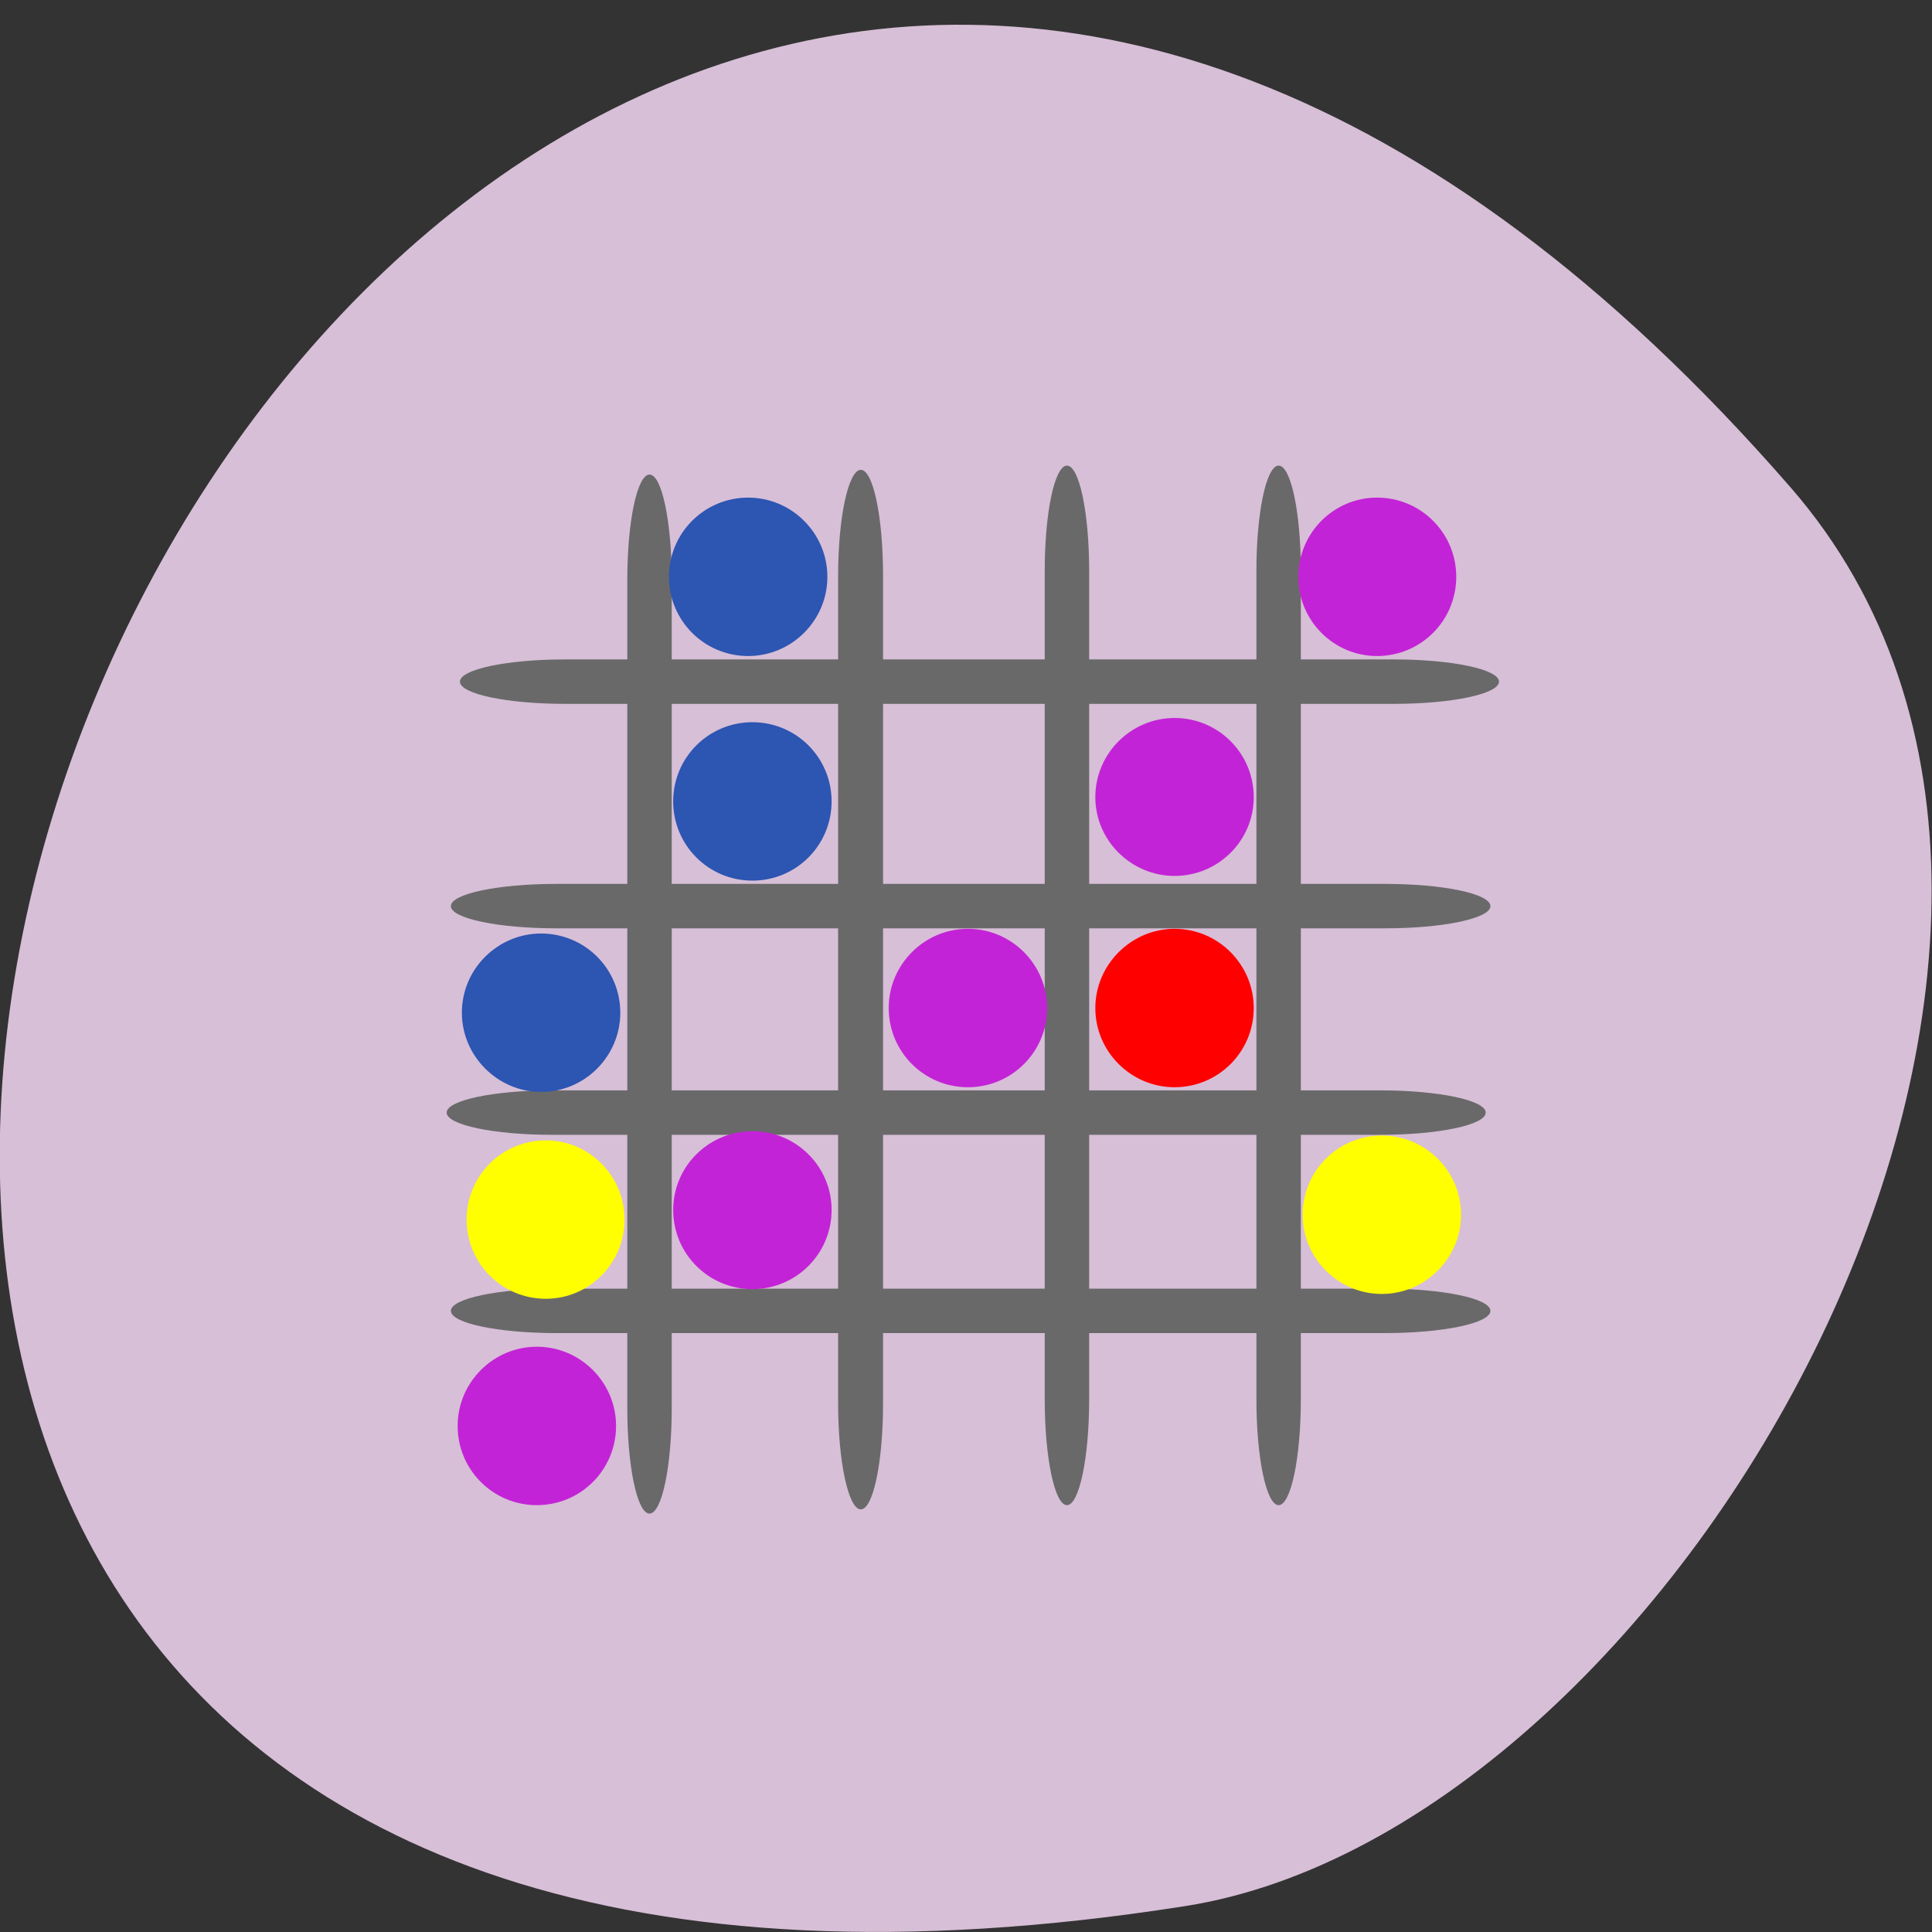 <svg xmlns="http://www.w3.org/2000/svg" viewBox="0 0 16 16"><rect x="0" y="0" width="16" height="16" fill="#333333" stroke="none"/><path d="m 14.832 4.04 c -12.09 -13.902 -23.711 14.684 -5.02 11.746 c 4.102 -0.641 8.273 -8 5.02 -11.746" fill="#d7bfd7"/><g fill="#696969"><path d="m 4.68 5.461 h 6.863 c 0.48 0 0.871 0.082 0.871 0.184 c 0 0.102 -0.391 0.184 -0.871 0.184 h -6.863 c -0.48 0 -0.871 -0.082 -0.871 -0.184 c 0 -0.102 0.391 -0.184 0.871 -0.184"/><path d="m 4.609 7.32 h 6.859 c 0.484 0 0.875 0.082 0.875 0.184 c 0 0.102 -0.391 0.184 -0.875 0.184 h -6.859 c -0.484 0 -0.875 -0.082 -0.875 -0.184 c 0 -0.102 0.391 -0.184 0.875 -0.184"/><path d="m 4.57 9.03 h 6.863 c 0.48 0 0.871 0.082 0.871 0.184 c 0 0.102 -0.391 0.184 -0.871 0.184 h -6.863 c -0.48 0 -0.871 -0.082 -0.871 -0.184 c 0 -0.102 0.391 -0.184 0.871 -0.184"/><path d="m 4.609 10.672 h 6.859 c 0.484 0 0.875 0.082 0.875 0.184 c 0 0.102 -0.391 0.184 -0.875 0.184 h -6.859 c -0.484 0 -0.875 -0.082 -0.875 -0.184 c 0 -0.102 0.391 -0.184 0.875 -0.184"/><path d="m 5.563 4.801 v 6.863 c 0 0.48 -0.082 0.871 -0.184 0.871 c -0.102 0 -0.184 -0.391 -0.184 -0.871 v -6.863 c 0 -0.48 0.082 -0.871 0.184 -0.871 c 0.102 0 0.184 0.391 0.184 0.871"/><path d="m 7.313 4.766 v 6.859 c 0 0.484 -0.082 0.875 -0.184 0.875 c -0.102 0 -0.188 -0.391 -0.188 -0.875 v -6.859 c 0 -0.484 0.086 -0.875 0.188 -0.875 c 0.102 0 0.184 0.391 0.184 0.875"/><path d="m 9.02 4.727 v 6.863 c 0 0.48 -0.082 0.875 -0.184 0.875 c -0.102 0 -0.184 -0.395 -0.184 -0.875 v -6.863 c 0 -0.48 0.082 -0.871 0.184 -0.871 c 0.102 0 0.184 0.391 0.184 0.871"/><path d="m 10.773 4.727 v 6.863 c 0 0.48 -0.082 0.875 -0.184 0.875 c -0.102 0 -0.184 -0.395 -0.184 -0.875 v -6.863 c 0 -0.48 0.082 -0.871 0.184 -0.871 c 0.102 0 0.184 0.391 0.184 0.871"/></g><g fill="#2d55b2"><path d="m 6.852 4.777 c 0 0.363 -0.297 0.656 -0.656 0.656 c -0.363 0 -0.656 -0.293 -0.656 -0.656 c 0 -0.363 0.293 -0.656 0.656 -0.656 c 0.359 0 0.656 0.293 0.656 0.656"/><path d="m 6.887 6.637 c 0 0.363 -0.293 0.656 -0.656 0.656 c -0.363 0 -0.656 -0.293 -0.656 -0.656 c 0 -0.363 0.293 -0.656 0.656 -0.656 c 0.363 0 0.656 0.293 0.656 0.656"/><path d="m 5.137 8.387 c 0 0.359 -0.293 0.656 -0.656 0.656 c -0.359 0 -0.656 -0.297 -0.656 -0.656 c 0 -0.363 0.297 -0.656 0.656 -0.656 c 0.363 0 0.656 0.293 0.656 0.656"/></g><g fill="#ff0"><path d="m 5.172 10.1 c 0 0.363 -0.293 0.656 -0.652 0.656 c -0.363 0 -0.656 -0.293 -0.656 -0.656 c 0 -0.363 0.293 -0.656 0.656 -0.656 c 0.359 0 0.652 0.293 0.652 0.656"/><path d="m 12.1 10.06 c 0 0.359 -0.297 0.656 -0.656 0.656 c -0.363 0 -0.656 -0.297 -0.656 -0.656 c 0 -0.363 0.293 -0.656 0.656 -0.656 c 0.359 0 0.656 0.293 0.656 0.656"/></g><path d="m 10.383 8.348 c 0 0.363 -0.293 0.656 -0.656 0.656 c -0.359 0 -0.656 -0.293 -0.656 -0.656 c 0 -0.359 0.297 -0.656 0.656 -0.656 c 0.363 0 0.656 0.297 0.656 0.656" fill="#f00"/><g fill="#c323d6"><path d="m 12.06 4.777 c 0 0.363 -0.293 0.656 -0.656 0.656 c -0.359 0 -0.652 -0.293 -0.652 -0.656 c 0 -0.363 0.293 -0.656 0.652 -0.656 c 0.363 0 0.656 0.293 0.656 0.656"/><path d="m 10.383 6.602 c 0 0.359 -0.293 0.652 -0.656 0.652 c -0.359 0 -0.656 -0.293 -0.656 -0.652 c 0 -0.363 0.297 -0.656 0.656 -0.656 c 0.363 0 0.656 0.293 0.656 0.656"/><path d="m 8.672 8.348 c 0 0.363 -0.293 0.656 -0.656 0.656 c -0.363 0 -0.656 -0.293 -0.656 -0.656 c 0 -0.359 0.293 -0.656 0.656 -0.656 c 0.363 0 0.656 0.297 0.656 0.656"/><path d="m 6.887 10.02 c 0 0.363 -0.293 0.656 -0.656 0.656 c -0.363 0 -0.656 -0.293 -0.656 -0.656 c 0 -0.359 0.293 -0.652 0.656 -0.652 c 0.363 0 0.656 0.293 0.656 0.652"/><path d="m 5.102 11.809 c 0 0.363 -0.293 0.656 -0.656 0.656 c -0.363 0 -0.656 -0.293 -0.656 -0.656 c 0 -0.359 0.293 -0.656 0.656 -0.656 c 0.363 0 0.656 0.297 0.656 0.656"/></g></svg>